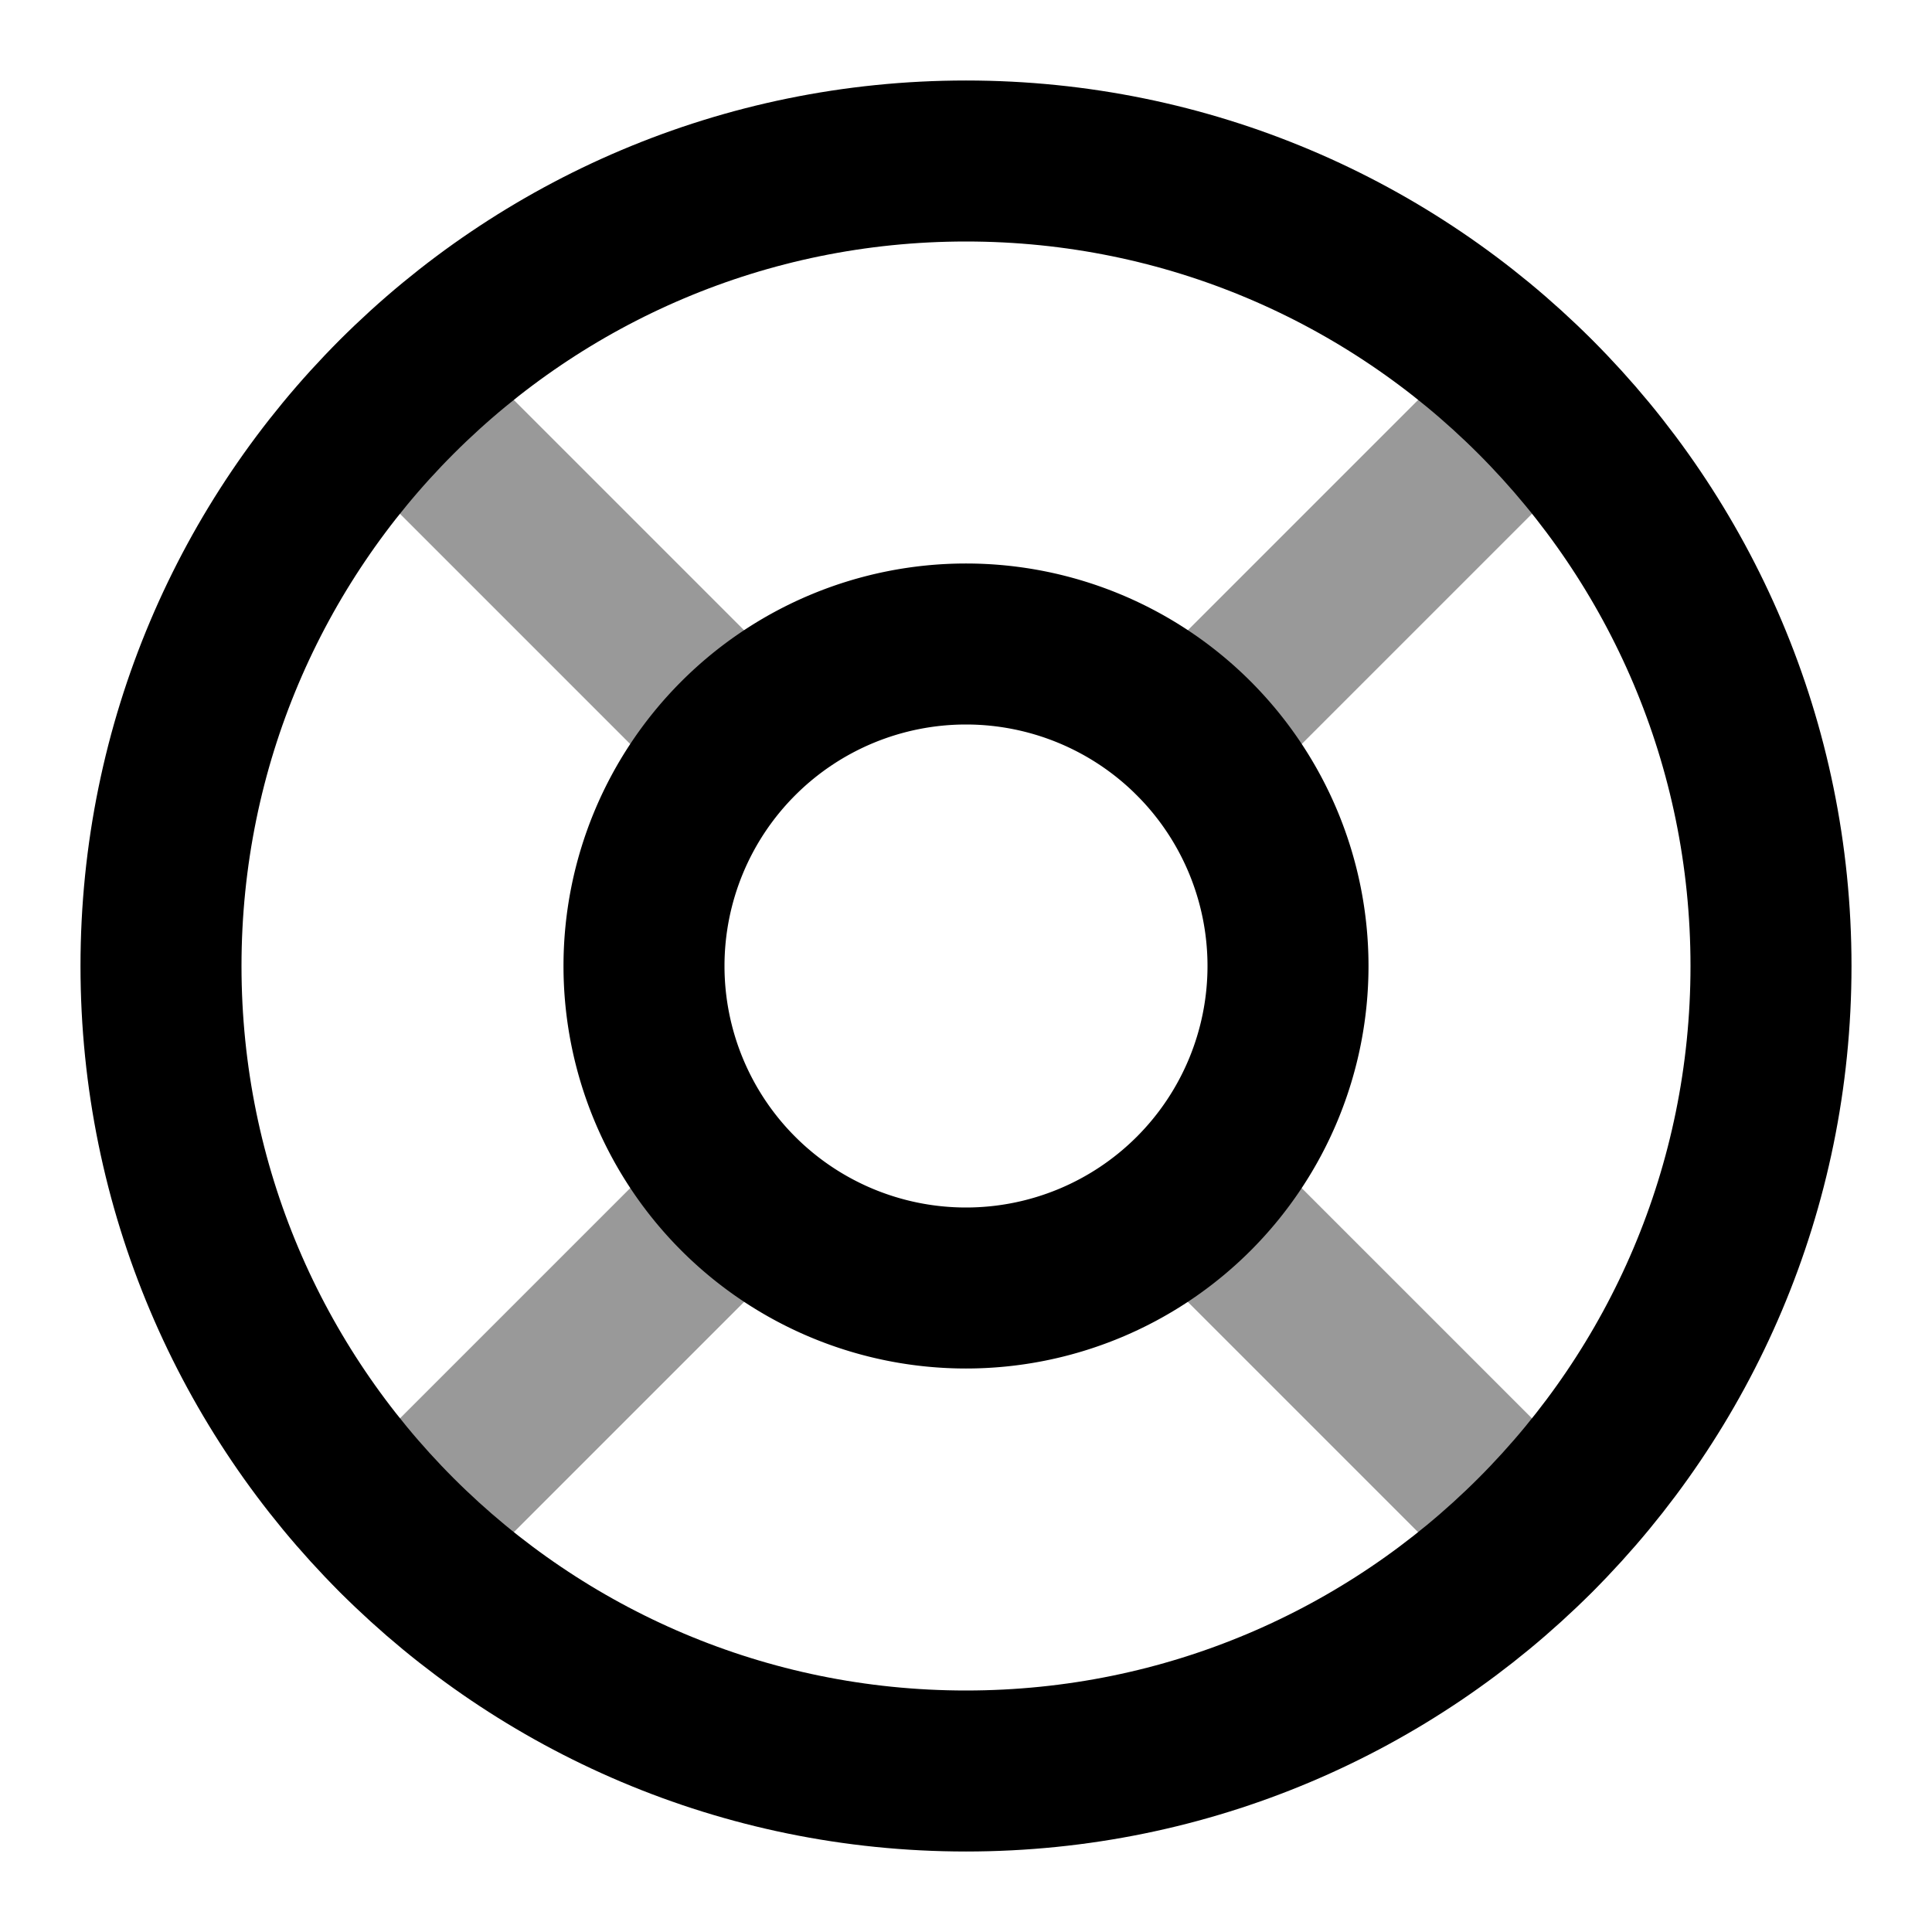 <svg fill="none" xmlns="http://www.w3.org/2000/svg" viewBox="0 0 24 24"><path opacity=".4" d="M9.136 9.136 4.93 4.93m0 14.142 4.239-4.239m5.693.032 4.207 4.207m0-14.142-4.24 4.24" stroke="currentColor" stroke-width="2" stroke-linecap="round" stroke-linejoin="round"/><path d="M12 22c5.523 0 10-4.477 10-10S17.523 2 12 2 2 6.477 2 12s4.477 10 10 10Z" stroke="currentColor" stroke-width="2" stroke-linecap="round" stroke-linejoin="round"/><path d="M12 16a4 4 0 1 0 0-8 4 4 0 0 0 0 8Z" stroke="currentColor" stroke-width="2" stroke-linecap="round" stroke-linejoin="round"/></svg>